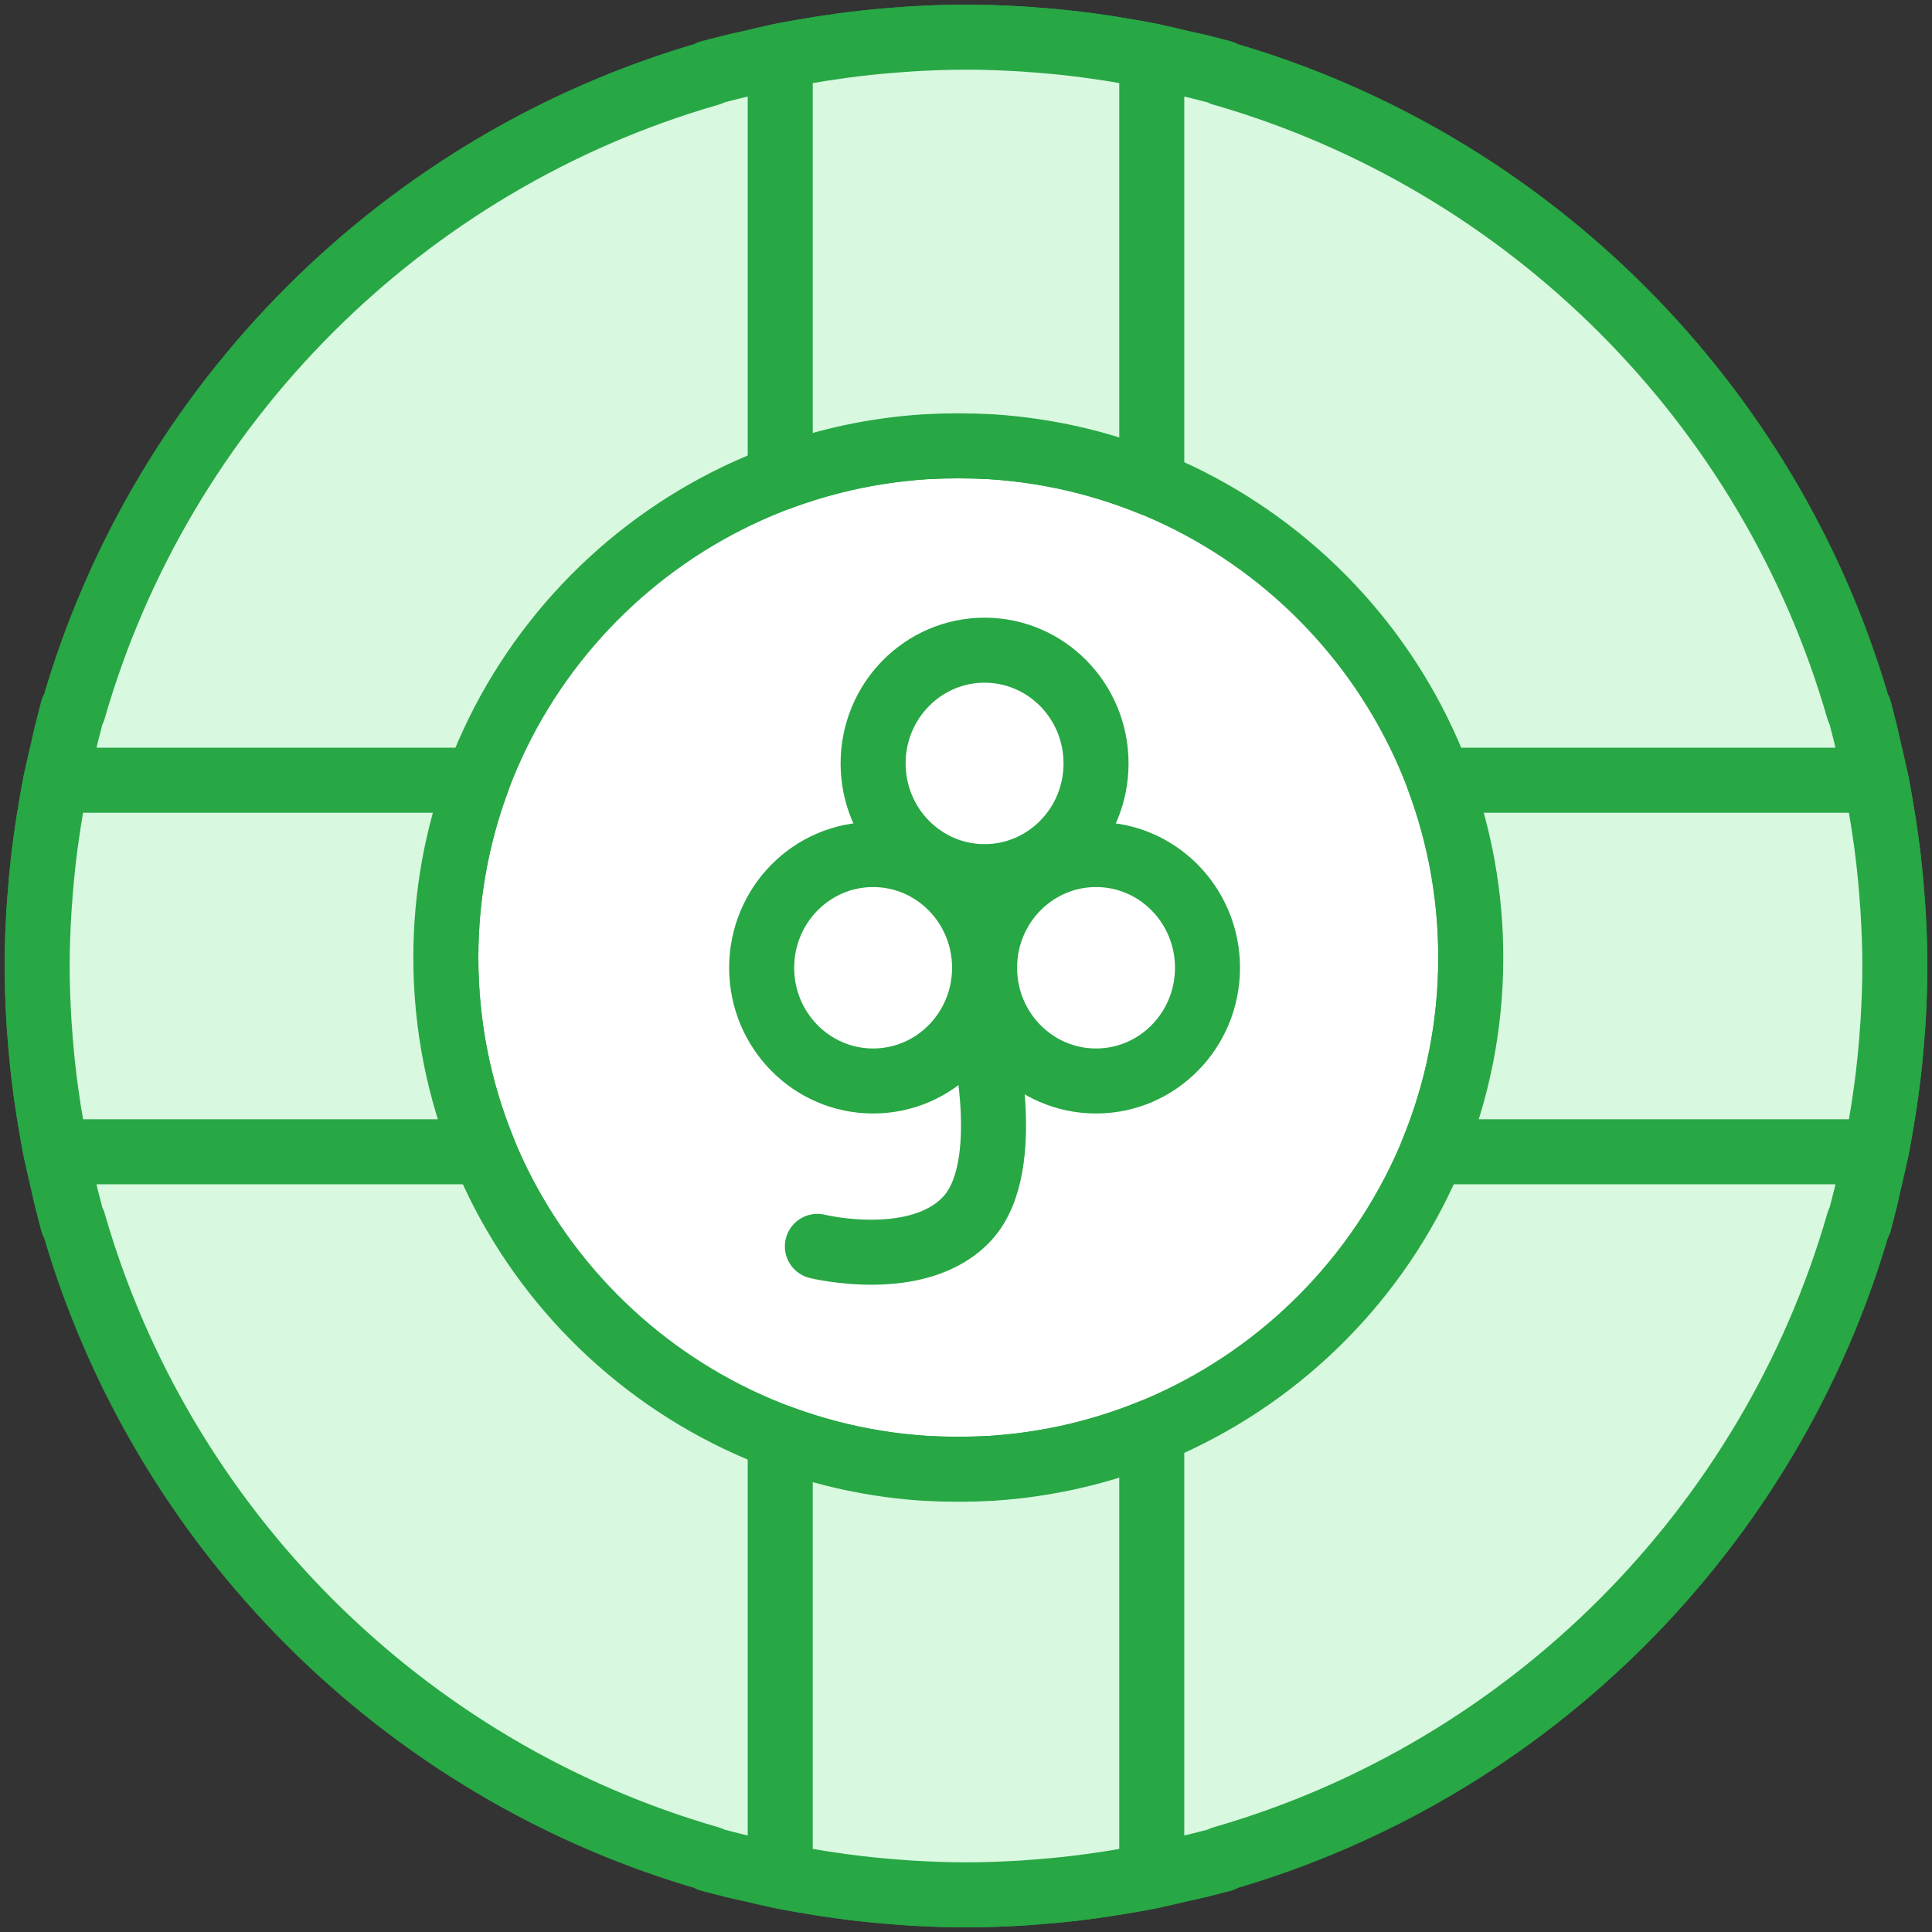 <?xml version="1.0" encoding="UTF-8"?>
<svg width="104px" height="104px" viewBox="0 0 104 104" version="1.1" xmlns="http://www.w3.org/2000/svg" xmlns:xlink="http://www.w3.org/1999/xlink">
    <rect x="0" y="0" width="104" height="104" fill="#333333" stroke="none"/>
    <!-- Generator: Sketch 46.2 (44496) - http://www.bohemiancoding.com/sketch -->
    <title>gaming-45</title>
    <desc>Created with Sketch.</desc>
    <defs></defs>
    <g id="ALL" stroke="none" stroke-width="1" fill="none" fill-rule="evenodd" stroke-linecap="round" stroke-linejoin="round">
        <g id="Primary" transform="translate(-2747, -13255)" stroke="#28A745" stroke-width="3.5">
            <g id="Group-15" transform="translate(200, 200)">
                <g id="gaming-45" transform="translate(2549, 13057)">
                    <path d="M99.034,59.776 C99.107,59.414 99.166,59.05 99.229,58.688 C99.336,58.081 99.434,57.472 99.519,56.859 C99.567,56.509 99.612,56.159 99.653,55.809 C99.731,55.147 99.791,54.479 99.841,53.81 C99.864,53.51 99.893,53.212 99.91,52.912 C99.964,51.947 100,50.978 100,50 C100,49.022 99.964,48.053 99.909,47.091 C99.891,46.791 99.862,46.493 99.84,46.193 C99.788,45.522 99.728,44.857 99.652,44.195 C99.61,43.843 99.566,43.495 99.517,43.145 C99.433,42.531 99.334,41.922 99.228,41.316 C99.164,40.952 99.103,40.588 99.033,40.228 C98.907,39.593 98.762,38.967 98.612,38.341 C98.547,38.064 98.497,37.781 98.426,37.505 L98.093,36.207 L98.05,36.207 C93.307,19.71 80.29,6.693 63.793,1.95 L63.793,1.907 L62.498,1.574 C62.24,1.509 61.978,1.462 61.717,1.4 C61.062,1.241 60.405,1.091 59.74,0.959 C59.426,0.897 59.112,0.845 58.797,0.79 C58.105,0.666 57.41,0.557 56.709,0.462 C56.459,0.429 56.207,0.397 55.957,0.366 C55.109,0.264 54.253,0.184 53.393,0.126 C53.286,0.119 53.179,0.109 53.072,0.102 C52.055,0.041 51.033,0 50,0 C48.967,0 47.945,0.041 46.928,0.103 C46.821,0.11 46.714,0.121 46.607,0.128 C45.747,0.186 44.891,0.266 44.043,0.367 C43.791,0.397 43.541,0.429 43.291,0.464 C42.591,0.559 41.895,0.669 41.203,0.791 C40.888,0.847 40.574,0.898 40.26,0.96 C39.595,1.091 38.938,1.243 38.283,1.402 C38.024,1.464 37.76,1.509 37.502,1.576 L36.207,1.907 L36.207,1.95 C19.71,6.693 6.693,19.71 1.95,36.207 L1.907,36.207 L1.574,37.502 C1.503,37.778 1.453,38.059 1.388,38.334 C1.238,38.962 1.091,39.59 0.966,40.226 C0.895,40.586 0.834,40.947 0.772,41.309 C0.666,41.917 0.567,42.528 0.483,43.143 C0.434,43.493 0.39,43.841 0.348,44.193 C0.271,44.857 0.21,45.526 0.16,46.198 C0.138,46.497 0.11,46.791 0.093,47.09 C0.036,48.053 0,49.022 0,50 C0,50.978 0.036,51.947 0.091,52.912 C0.109,53.21 0.136,53.507 0.159,53.803 C0.209,54.476 0.271,55.143 0.347,55.809 C0.388,56.159 0.433,56.509 0.481,56.859 C0.566,57.474 0.664,58.084 0.771,58.693 C0.834,59.055 0.893,59.416 0.964,59.776 C1.09,60.412 1.236,61.04 1.386,61.667 C1.452,61.945 1.502,62.224 1.572,62.5 L1.907,63.793 L1.95,63.793 C6.693,80.29 19.71,93.307 36.207,98.05 L36.207,98.093 L37.502,98.426 C37.778,98.497 38.059,98.547 38.334,98.612 C38.962,98.762 39.59,98.909 40.226,99.034 C40.584,99.105 40.947,99.166 41.309,99.228 C41.917,99.334 42.528,99.433 43.143,99.517 C43.493,99.566 43.841,99.61 44.193,99.652 C44.857,99.729 45.526,99.79 46.198,99.841 C46.495,99.864 46.791,99.891 47.09,99.909 C48.053,99.964 49.022,100 50,100 C50.978,100 51.947,99.964 52.912,99.909 C53.21,99.891 53.507,99.864 53.803,99.841 C54.476,99.791 55.143,99.729 55.809,99.652 C56.159,99.61 56.509,99.566 56.859,99.517 C57.474,99.433 58.084,99.334 58.693,99.228 C59.055,99.164 59.416,99.105 59.776,99.034 C60.412,98.909 61.04,98.762 61.667,98.612 C61.943,98.547 62.224,98.497 62.5,98.426 L63.793,98.093 L63.793,98.05 C80.29,93.307 93.307,80.29 98.05,63.793 L98.093,63.793 L98.426,62.498 C98.497,62.222 98.547,61.94 98.612,61.662 C98.762,61.036 98.907,60.41 99.034,59.776 L99.034,59.776 Z" id="Layer-1" fill="#D8F8DF"></path>
                    <path d="M51.352,77.041 C50.176,77.106 48.998,77.106 47.821,77.041 C33.433,76.124 22,64.16 22,49.544 C22,34.925 33.44,22.958 47.833,22.048 C49.002,21.984 50.171,21.984 51.34,22.048 C65.733,22.958 77.172,34.925 77.172,49.544 C77.172,64.16 65.74,76.124 51.352,77.041 L51.352,77.041 Z" id="Layer-2" fill="#FFFFFF"></path>
                    <path d="M50.857,53.497 C50.857,53.497 52.693,60.747 50.071,63.589 C47.448,66.43 42,65.093 42,65.093" id="Layer-3"></path>
                    <ellipse id="Layer-4" cx="57" cy="50.095" rx="6" ry="6.095"></ellipse>
                    <ellipse id="Layer-5" cx="45" cy="50.095" rx="6" ry="6.095"></ellipse>
                    <ellipse id="Layer-6" cx="51" cy="39.095" rx="6" ry="6.095"></ellipse>
                    <path d="M40,23.709 L40,1.013 C40.087,0.995 40.173,0.977 40.26,0.96 C40.574,0.898 40.888,0.847 41.203,0.791 C41.895,0.669 42.591,0.559 43.291,0.464 C43.541,0.429 43.791,0.397 44.043,0.367 C44.891,0.266 45.747,0.186 46.607,0.128 C46.714,0.121 46.821,0.11 46.928,0.103 C47.945,0.041 48.967,0 50,0 C51.033,0 52.055,0.041 53.072,0.102 C53.179,0.109 53.286,0.119 53.393,0.126 C54.253,0.184 55.109,0.264 55.957,0.366 C56.207,0.397 56.459,0.429 56.709,0.462 C57.41,0.557 58.105,0.666 58.797,0.79 C59.112,0.845 59.426,0.897 59.74,0.959 C59.827,0.976 59.913,0.994 60,1.012 L60,1.012 L60,24.032 C57.299,22.928 54.386,22.24 51.34,22.048 C50.171,21.984 49.002,21.984 47.833,22.048 C45.096,22.221 42.465,22.794 40,23.709 L40,23.709 Z" id="Layer-7" fill="#D8F8DF"></path>
                    <path d="M75.467,40 L98.987,40 C99.005,40.087 99.023,40.173 99.04,40.26 C99.102,40.574 99.153,40.888 99.209,41.203 C99.331,41.895 99.441,42.591 99.536,43.291 C99.571,43.541 99.603,43.791 99.633,44.043 C99.734,44.891 99.814,45.747 99.872,46.607 C99.879,46.714 99.89,46.821 99.897,46.928 C99.959,47.945 100,48.967 100,50 C100,51.033 99.959,52.055 99.898,53.072 C99.891,53.179 99.881,53.286 99.874,53.393 C99.816,54.253 99.736,55.109 99.634,55.957 C99.603,56.207 99.571,56.459 99.538,56.709 C99.443,57.41 99.334,58.105 99.21,58.797 C99.155,59.112 99.103,59.426 99.041,59.74 C99.024,59.827 99.006,59.913 98.988,60 L98.988,60 L75.111,60 C76.439,56.776 77.172,53.245 77.172,49.544 C77.172,46.189 76.57,42.974 75.467,40 L75.467,40 Z" id="Layer-8" fill="#D8F8DF"></path>
                    <path d="M40,75.38 L40,98.987 C40.087,99.005 40.173,99.023 40.26,99.04 C40.574,99.102 40.888,99.153 41.203,99.209 C41.895,99.331 42.591,99.441 43.291,99.536 C43.541,99.571 43.791,99.603 44.043,99.633 C44.891,99.734 45.747,99.814 46.607,99.872 C46.714,99.879 46.821,99.89 46.928,99.897 C47.945,99.959 48.967,100 50,100 C51.033,100 52.055,99.959 53.072,99.898 C53.179,99.891 53.286,99.881 53.393,99.874 C54.253,99.816 55.109,99.736 55.957,99.634 C56.207,99.603 56.459,99.571 56.709,99.538 C57.41,99.443 58.105,99.334 58.797,99.21 C59.112,99.155 59.426,99.103 59.74,99.041 C59.827,99.024 59.913,99.006 60,98.988 L60,98.988 L60,75.058 C57.303,76.16 54.393,76.847 51.352,77.041 C50.176,77.106 48.998,77.106 47.821,77.041 C45.088,76.867 42.462,76.294 40,75.38 L40,75.38 Z" id="Layer-9" fill="#D8F8DF"></path>
                    <path d="M23.705,40 L1.013,40 C0.995,40.087 0.977,40.173 0.96,40.26 C0.898,40.574 0.847,40.888 0.791,41.203 C0.669,41.895 0.559,42.591 0.464,43.291 C0.429,43.541 0.397,43.791 0.367,44.043 C0.266,44.891 0.186,45.747 0.128,46.607 C0.121,46.714 0.11,46.821 0.103,46.928 C0.041,47.945 0,48.967 0,50 C0,51.033 0.041,52.055 0.102,53.072 C0.109,53.179 0.119,53.286 0.126,53.393 C0.184,54.253 0.264,55.109 0.366,55.957 C0.397,56.207 0.429,56.459 0.462,56.709 C0.557,57.41 0.666,58.105 0.79,58.797 C0.845,59.112 0.897,59.426 0.959,59.74 C0.976,59.827 0.994,59.913 1.012,60 L1.012,60 L24.061,60 C22.733,56.776 22,53.245 22,49.544 C22,46.189 22.603,42.974 23.705,40 L23.705,40 Z" id="Layer-10" fill="#D8F8DF"></path>
                </g>
            </g>
        </g>
    </g>
</svg>
